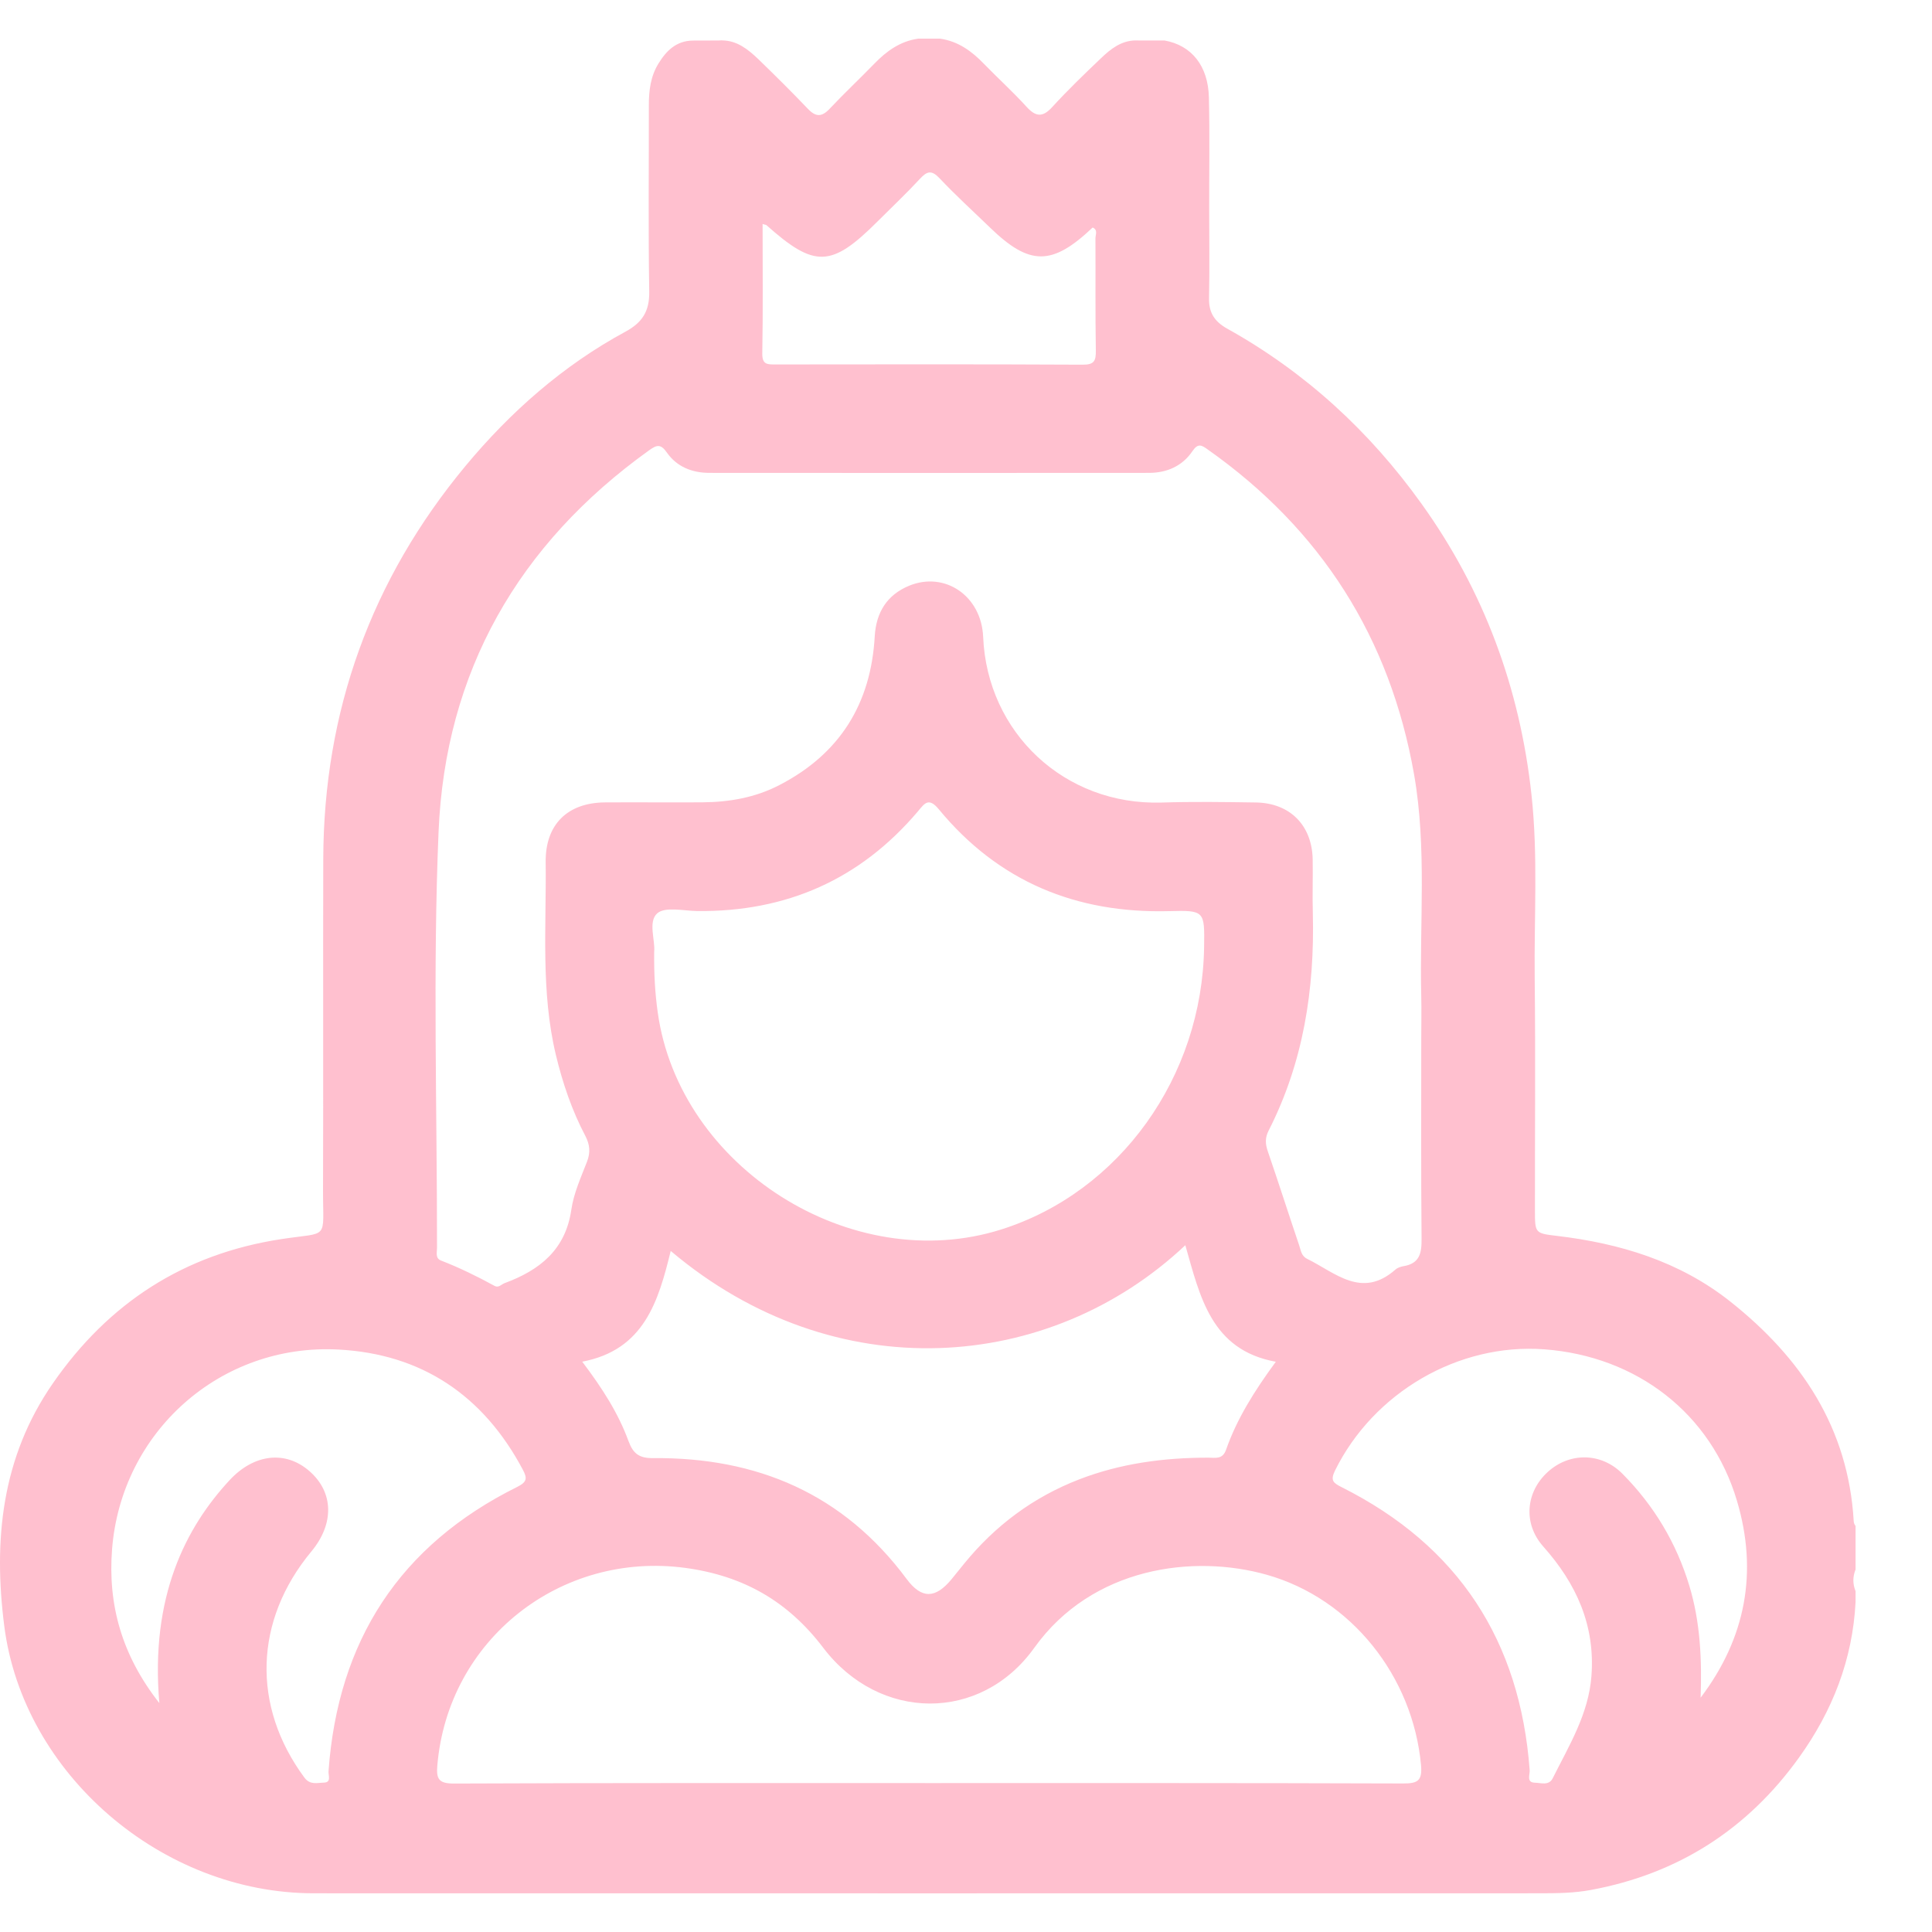 <svg width="25" height="25" viewBox="0 0 25 25" fill="none" xmlns="http://www.w3.org/2000/svg">
<path d="M24.011 19.747C23.997 19.728 23.988 19.708 23.987 19.684C23.917 18.477 23.308 17.57 22.39 16.842C21.734 16.322 20.963 16.089 20.144 15.992C19.863 15.959 19.862 15.956 19.862 15.66C19.861 14.662 19.87 13.664 19.859 12.665C19.85 11.871 19.904 11.075 19.817 10.281C19.667 8.904 19.202 7.644 18.394 6.518C17.722 5.58 16.889 4.814 15.877 4.251C15.717 4.161 15.64 4.045 15.645 3.857C15.653 3.475 15.647 3.094 15.647 2.712C15.646 2.228 15.655 1.744 15.643 1.261C15.634 0.853 15.419 0.586 15.069 0.524C15.068 0.524 15.068 0.524 15.068 0.524H14.738C14.728 0.523 14.718 0.523 14.709 0.523H14.693V0.523C14.508 0.526 14.372 0.633 14.245 0.755C14.031 0.959 13.817 1.165 13.617 1.384C13.488 1.526 13.399 1.51 13.279 1.377C13.106 1.187 12.914 1.013 12.735 0.829C12.576 0.663 12.398 0.533 12.163 0.5H11.882C11.649 0.533 11.471 0.661 11.312 0.826C11.123 1.021 10.924 1.207 10.738 1.405C10.634 1.516 10.557 1.517 10.452 1.406C10.243 1.187 10.028 0.974 9.81 0.763C9.679 0.638 9.539 0.527 9.351 0.523C9.346 0.522 9.341 0.522 9.337 0.522C9.325 0.522 9.313 0.523 9.3 0.524C9.192 0.524 9.085 0.524 8.976 0.525H8.964C8.752 0.528 8.623 0.655 8.52 0.823C8.418 0.989 8.396 1.172 8.396 1.363C8.397 2.166 8.388 2.97 8.401 3.774C8.405 4.026 8.313 4.173 8.093 4.292C7.287 4.728 6.605 5.33 6.024 6.029C4.804 7.498 4.188 9.202 4.183 11.117C4.179 12.546 4.185 13.974 4.18 15.402C4.178 16.057 4.269 15.938 3.64 16.034C2.382 16.226 1.405 16.859 0.683 17.902C0.02 18.859 -0.087 19.93 0.055 21.039C0.299 22.957 2.095 24.499 4.059 24.499C9.35 24.5 14.642 24.5 19.934 24.499C20.151 24.499 20.372 24.496 20.586 24.456C21.712 24.248 22.611 23.673 23.279 22.743C23.711 22.142 23.973 21.476 24.011 20.73V20.59C23.973 20.496 23.973 20.403 24.011 20.309V19.747ZM11.903 2.315C11.996 2.214 12.054 2.197 12.158 2.307C12.366 2.528 12.592 2.733 12.81 2.944C13.323 3.442 13.614 3.442 14.139 2.944C14.21 2.975 14.175 3.038 14.175 3.084C14.178 3.568 14.172 4.051 14.18 4.534C14.182 4.667 14.162 4.721 14.007 4.719C12.682 4.712 11.357 4.715 10.032 4.716C9.93 4.716 9.862 4.719 9.864 4.574C9.874 4.022 9.868 3.47 9.868 2.899C9.904 2.909 9.912 2.909 9.916 2.912C10.543 3.471 10.758 3.463 11.359 2.862C11.541 2.68 11.728 2.504 11.903 2.315ZM5.675 10.762C5.762 8.692 6.707 7.041 8.398 5.828C8.497 5.757 8.548 5.739 8.63 5.857C8.758 6.04 8.956 6.119 9.179 6.119C11.075 6.12 12.971 6.121 14.868 6.119C15.099 6.119 15.3 6.031 15.43 5.838C15.503 5.73 15.55 5.76 15.629 5.817C17.096 6.852 17.987 8.254 18.298 10.021C18.465 10.973 18.367 11.936 18.391 12.894C18.395 13.073 18.391 13.253 18.391 13.432C18.391 14.298 18.387 15.165 18.395 16.031C18.397 16.216 18.37 16.349 18.163 16.384C18.127 16.39 18.084 16.404 18.057 16.428C17.622 16.812 17.279 16.469 16.914 16.289C16.837 16.251 16.833 16.177 16.811 16.114C16.674 15.709 16.544 15.301 16.405 14.897C16.372 14.801 16.369 14.722 16.416 14.63C16.866 13.747 17.012 12.802 16.988 11.821C16.981 11.587 16.99 11.353 16.986 11.119C16.977 10.678 16.691 10.39 16.249 10.384C15.843 10.378 15.437 10.372 15.031 10.385C13.776 10.423 12.775 9.483 12.722 8.242C12.7 7.71 12.226 7.39 11.765 7.579C11.478 7.697 11.337 7.924 11.319 8.234C11.27 9.107 10.867 9.755 10.085 10.159C9.773 10.321 9.438 10.379 9.092 10.382C8.67 10.385 8.249 10.38 7.828 10.383C7.342 10.387 7.055 10.67 7.061 11.157C7.071 11.99 6.996 12.827 7.193 13.651C7.281 14.016 7.4 14.368 7.575 14.7C7.633 14.812 7.642 14.913 7.596 15.032C7.517 15.236 7.424 15.44 7.393 15.653C7.318 16.174 6.981 16.437 6.529 16.604C6.488 16.619 6.452 16.668 6.401 16.64C6.176 16.517 5.946 16.404 5.706 16.311C5.63 16.281 5.655 16.205 5.655 16.146C5.656 14.351 5.6 12.554 5.675 10.762ZM8.504 11.819C8.606 11.729 8.844 11.786 9.022 11.789C10.174 11.801 11.129 11.382 11.877 10.5C11.963 10.398 12.015 10.311 12.148 10.472C12.92 11.408 13.926 11.822 15.13 11.79C15.587 11.778 15.588 11.788 15.581 12.25C15.559 13.933 14.49 15.424 12.957 15.909C11.024 16.521 8.791 15.109 8.511 13.1C8.476 12.852 8.462 12.604 8.465 12.314C8.481 12.171 8.383 11.927 8.504 11.819ZM8.679 16.187C10.803 17.983 13.581 17.768 15.338 16.113C15.528 16.776 15.671 17.469 16.509 17.621C16.228 18.004 16.005 18.361 15.865 18.76C15.82 18.888 15.726 18.863 15.637 18.862C15.064 18.862 14.504 18.935 13.965 19.143C13.37 19.373 12.877 19.741 12.475 20.235C12.421 20.302 12.367 20.369 12.313 20.435C12.105 20.687 11.926 20.694 11.731 20.431C10.912 19.329 9.796 18.856 8.451 18.868C8.272 18.87 8.193 18.811 8.133 18.648C8.002 18.29 7.798 17.969 7.534 17.62C8.334 17.469 8.52 16.839 8.679 16.187ZM4.192 23.067C4.106 23.069 4.012 23.101 3.939 23.002C3.256 22.078 3.288 20.969 4.029 20.076C4.327 19.717 4.318 19.312 4.006 19.038C3.694 18.764 3.287 18.814 2.973 19.151C2.403 19.765 1.942 20.661 2.062 22.038C1.573 21.416 1.395 20.761 1.45 20.049C1.568 18.528 2.852 17.383 4.377 17.463C5.458 17.519 6.256 18.058 6.766 19.019C6.824 19.128 6.82 19.177 6.694 19.24C5.172 19.995 4.372 21.233 4.251 22.921C4.247 22.973 4.291 23.064 4.192 23.067ZM18.155 23.078C16.112 23.071 14.069 23.073 12.025 23.073C9.974 23.073 7.923 23.07 5.872 23.079C5.678 23.079 5.644 23.02 5.659 22.846C5.796 21.217 7.253 20.07 8.871 20.289C9.62 20.391 10.195 20.72 10.652 21.321C11.376 22.276 12.69 22.293 13.384 21.322C14.135 20.274 15.446 20.109 16.394 20.378C17.488 20.688 18.282 21.693 18.388 22.84C18.406 23.042 18.347 23.079 18.155 23.078ZM22.006 21.968C22.023 21.477 22.003 20.993 21.86 20.52C21.692 19.964 21.402 19.482 20.996 19.072C20.721 18.793 20.309 18.79 20.027 19.048C19.745 19.305 19.704 19.713 19.97 20.012C20.399 20.494 20.643 21.033 20.593 21.689C20.556 22.179 20.304 22.587 20.093 23.009C20.044 23.11 19.94 23.07 19.862 23.068C19.748 23.066 19.798 22.964 19.794 22.907C19.67 21.23 18.87 20.002 17.363 19.245C17.255 19.19 17.211 19.161 17.274 19.031C17.772 18.02 18.87 17.378 19.981 17.46C21.181 17.549 22.142 18.291 22.477 19.423C22.75 20.343 22.59 21.197 22.006 21.968Z" fill="#FFC0CF"/>
</svg>
